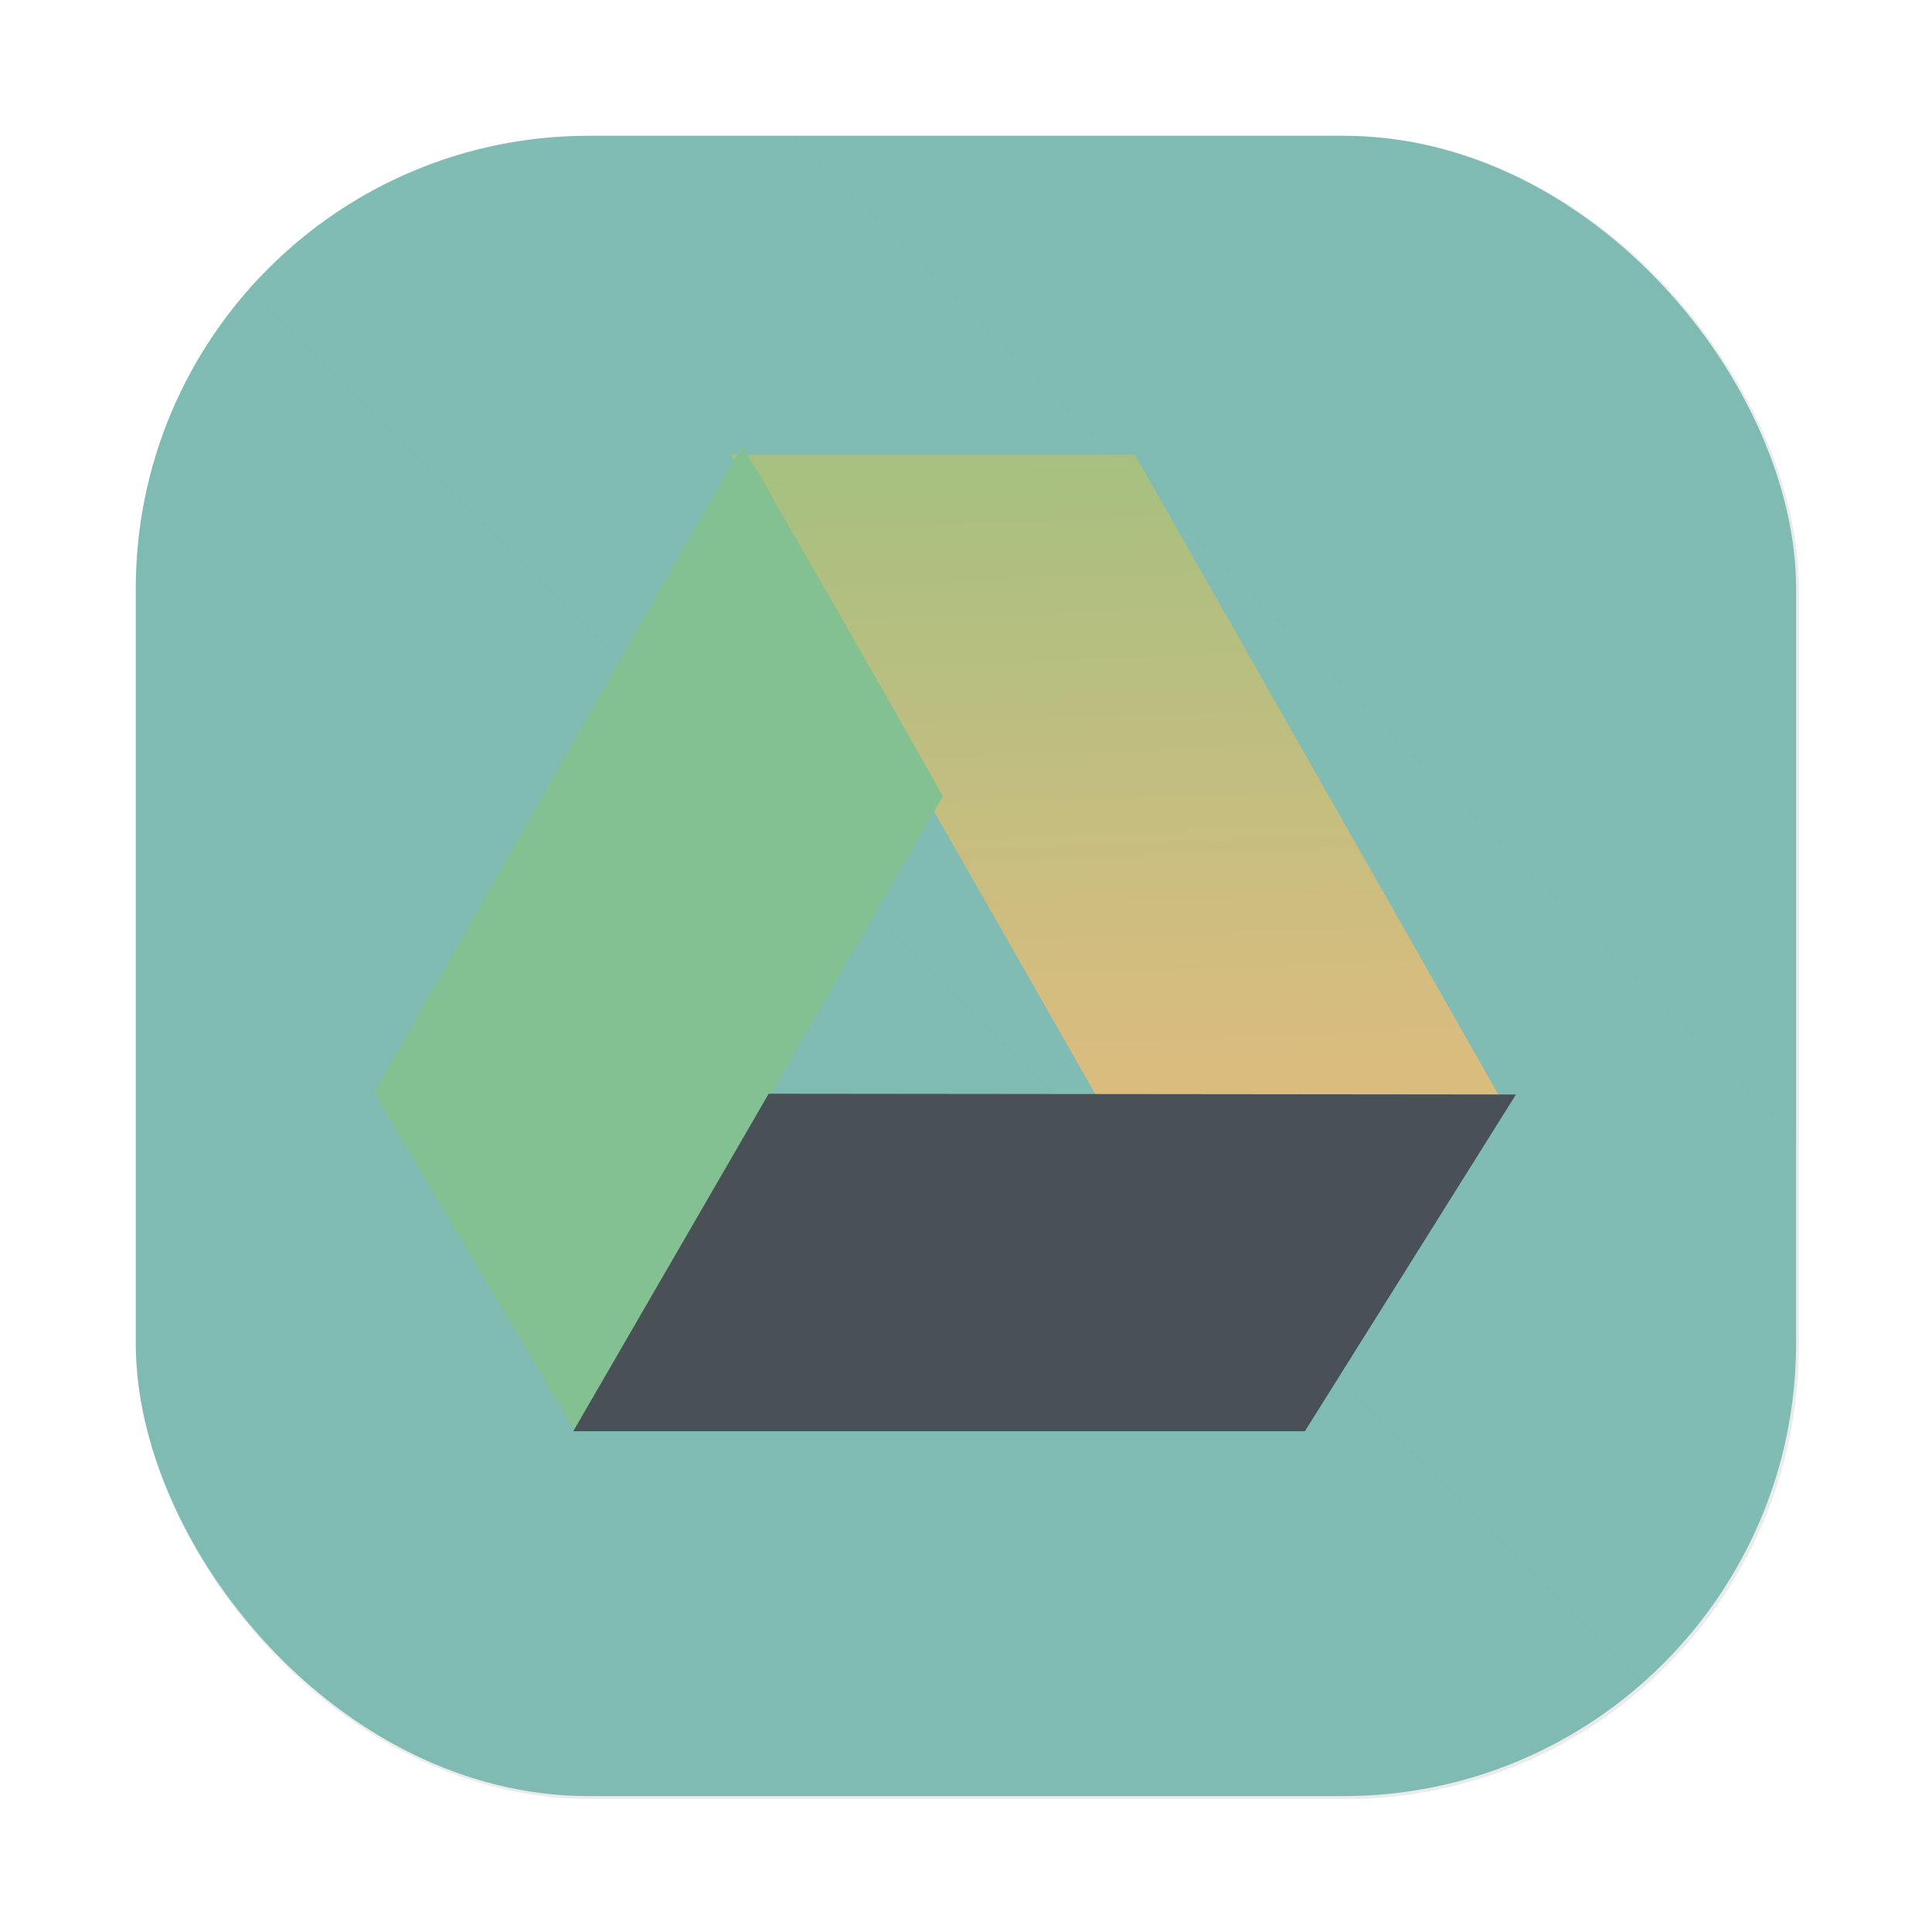 <?xml version="1.0" encoding="UTF-8"?>
<svg width="64" height="64" version="1.1" viewBox="0 0 16.933 16.933" xmlns="http://www.w3.org/2000/svg" xmlns:cc="http://creativecommons.org/ns#" xmlns:dc="http://purl.org/dc/elements/1.1/" xmlns:rdf="http://www.w3.org/1999/02/22-rdf-syntax-ns#" xmlns:xlink="http://www.w3.org/1999/xlink">
 <defs>
  <filter id="filter1057" x="-.027" y="-.027" width="1.054" height="1.054" color-interpolation-filters="sRGB">
   <feGaussianBlur stdDeviation="0.619"/>
  </filter>
  <linearGradient id="linearGradient1053" x1="-127" x2="-72" y1="60" y2="5" gradientTransform="matrix(.265 0 0 .265 34.792 -.135)" gradientUnits="userSpaceOnUse">
   <stop stop-color="#7fbbb3" offset="0"/>
   <stop stop-color="#7fbbb3" stop-opacity=".996" offset="1"/>
  </linearGradient>
  <linearGradient id="linearGradient1023" x1="413.17" x2="412.86" y1="539.23" y2="530.62" gradientUnits="userSpaceOnUse">
   <stop stop-color="#dbbc7f" offset="0"/>
   <stop stop-color="#a7c080" offset="1"/>
  </linearGradient>
  <linearGradient id="linearGradient1025" x1="410.7" x2="411.23" y1="562.85" y2="524.57" gradientTransform="translate(.9 -.3)" gradientUnits="userSpaceOnUse">
   <stop stop-color="#83c092" offset="0"/>
   <stop stop-color="#83c092" offset="1"/>
  </linearGradient>
  <linearGradient id="linearGradient1027" x1="429.01" x2="429.46" y1="563.95" y2="551.52" gradientTransform="matrix(1.003,0,0,1.003,-1.085,-2.187)" gradientUnits="userSpaceOnUse">
   <stop stop-color="#495156" offset="0"/>
   <stop stop-color="#495156" offset="1"/>
  </linearGradient>
 </defs>
 <rect transform="matrix(.265 0 0 .265 -6e-5 -6.0163e-5)" x="4.5" y="4.5" width="55" height="55" ry="15" fill="#1e2326" filter="url(#filter1057)" opacity=".3" stroke-linecap="round" stroke-width="2.744"/>
 <rect x="1.19" y="1.19" width="14.552" height="14.552" ry="3.969" fill="url(#linearGradient1053)" stroke-linecap="round" stroke-width=".726"/>
 <g transform="matrix(.216 0 0 .216 -83.905 -109.25)">
  <g transform="matrix(3.629,0,0,3.629,-1039.3,-1411.2)">
   <g transform="translate(-11.317,5.883)" stroke="#1e2326" stroke-opacity=".8">
    <g transform="translate(1.873 -.284)">
     <g transform="translate(-2.052 -.979)">
      <g transform="translate(.221 .442)">
       <g transform="matrix(.786 0 0 .784 93.526 112.35)">
        <path d="m406.29 530.5h5.753l5.243 9.255h-5.728z" fill="url(#linearGradient1023)" stroke="none"/>
       </g>
      </g>
     </g>
    </g>
   </g>
  </g>
  <path d="m411.79 563.89 14.919-25.794s-4.289-7.604-6.506-11.385c-0.293-0.5-0.707-1.314-1.085-1.9-0.317-0.491-0.52-0.882-0.52-0.882s-0.046-0.041-0.07 0c-4.966 8.688-14.897 26.187-14.897 26.187l8.161 13.774z" fill="url(#linearGradient1025)"/>
  <path d="m411.71 563.86h29.687l8.565-13.663-30.323-0.031-7.929 13.695z" fill="url(#linearGradient1027)"/>
 </g>
</svg>
